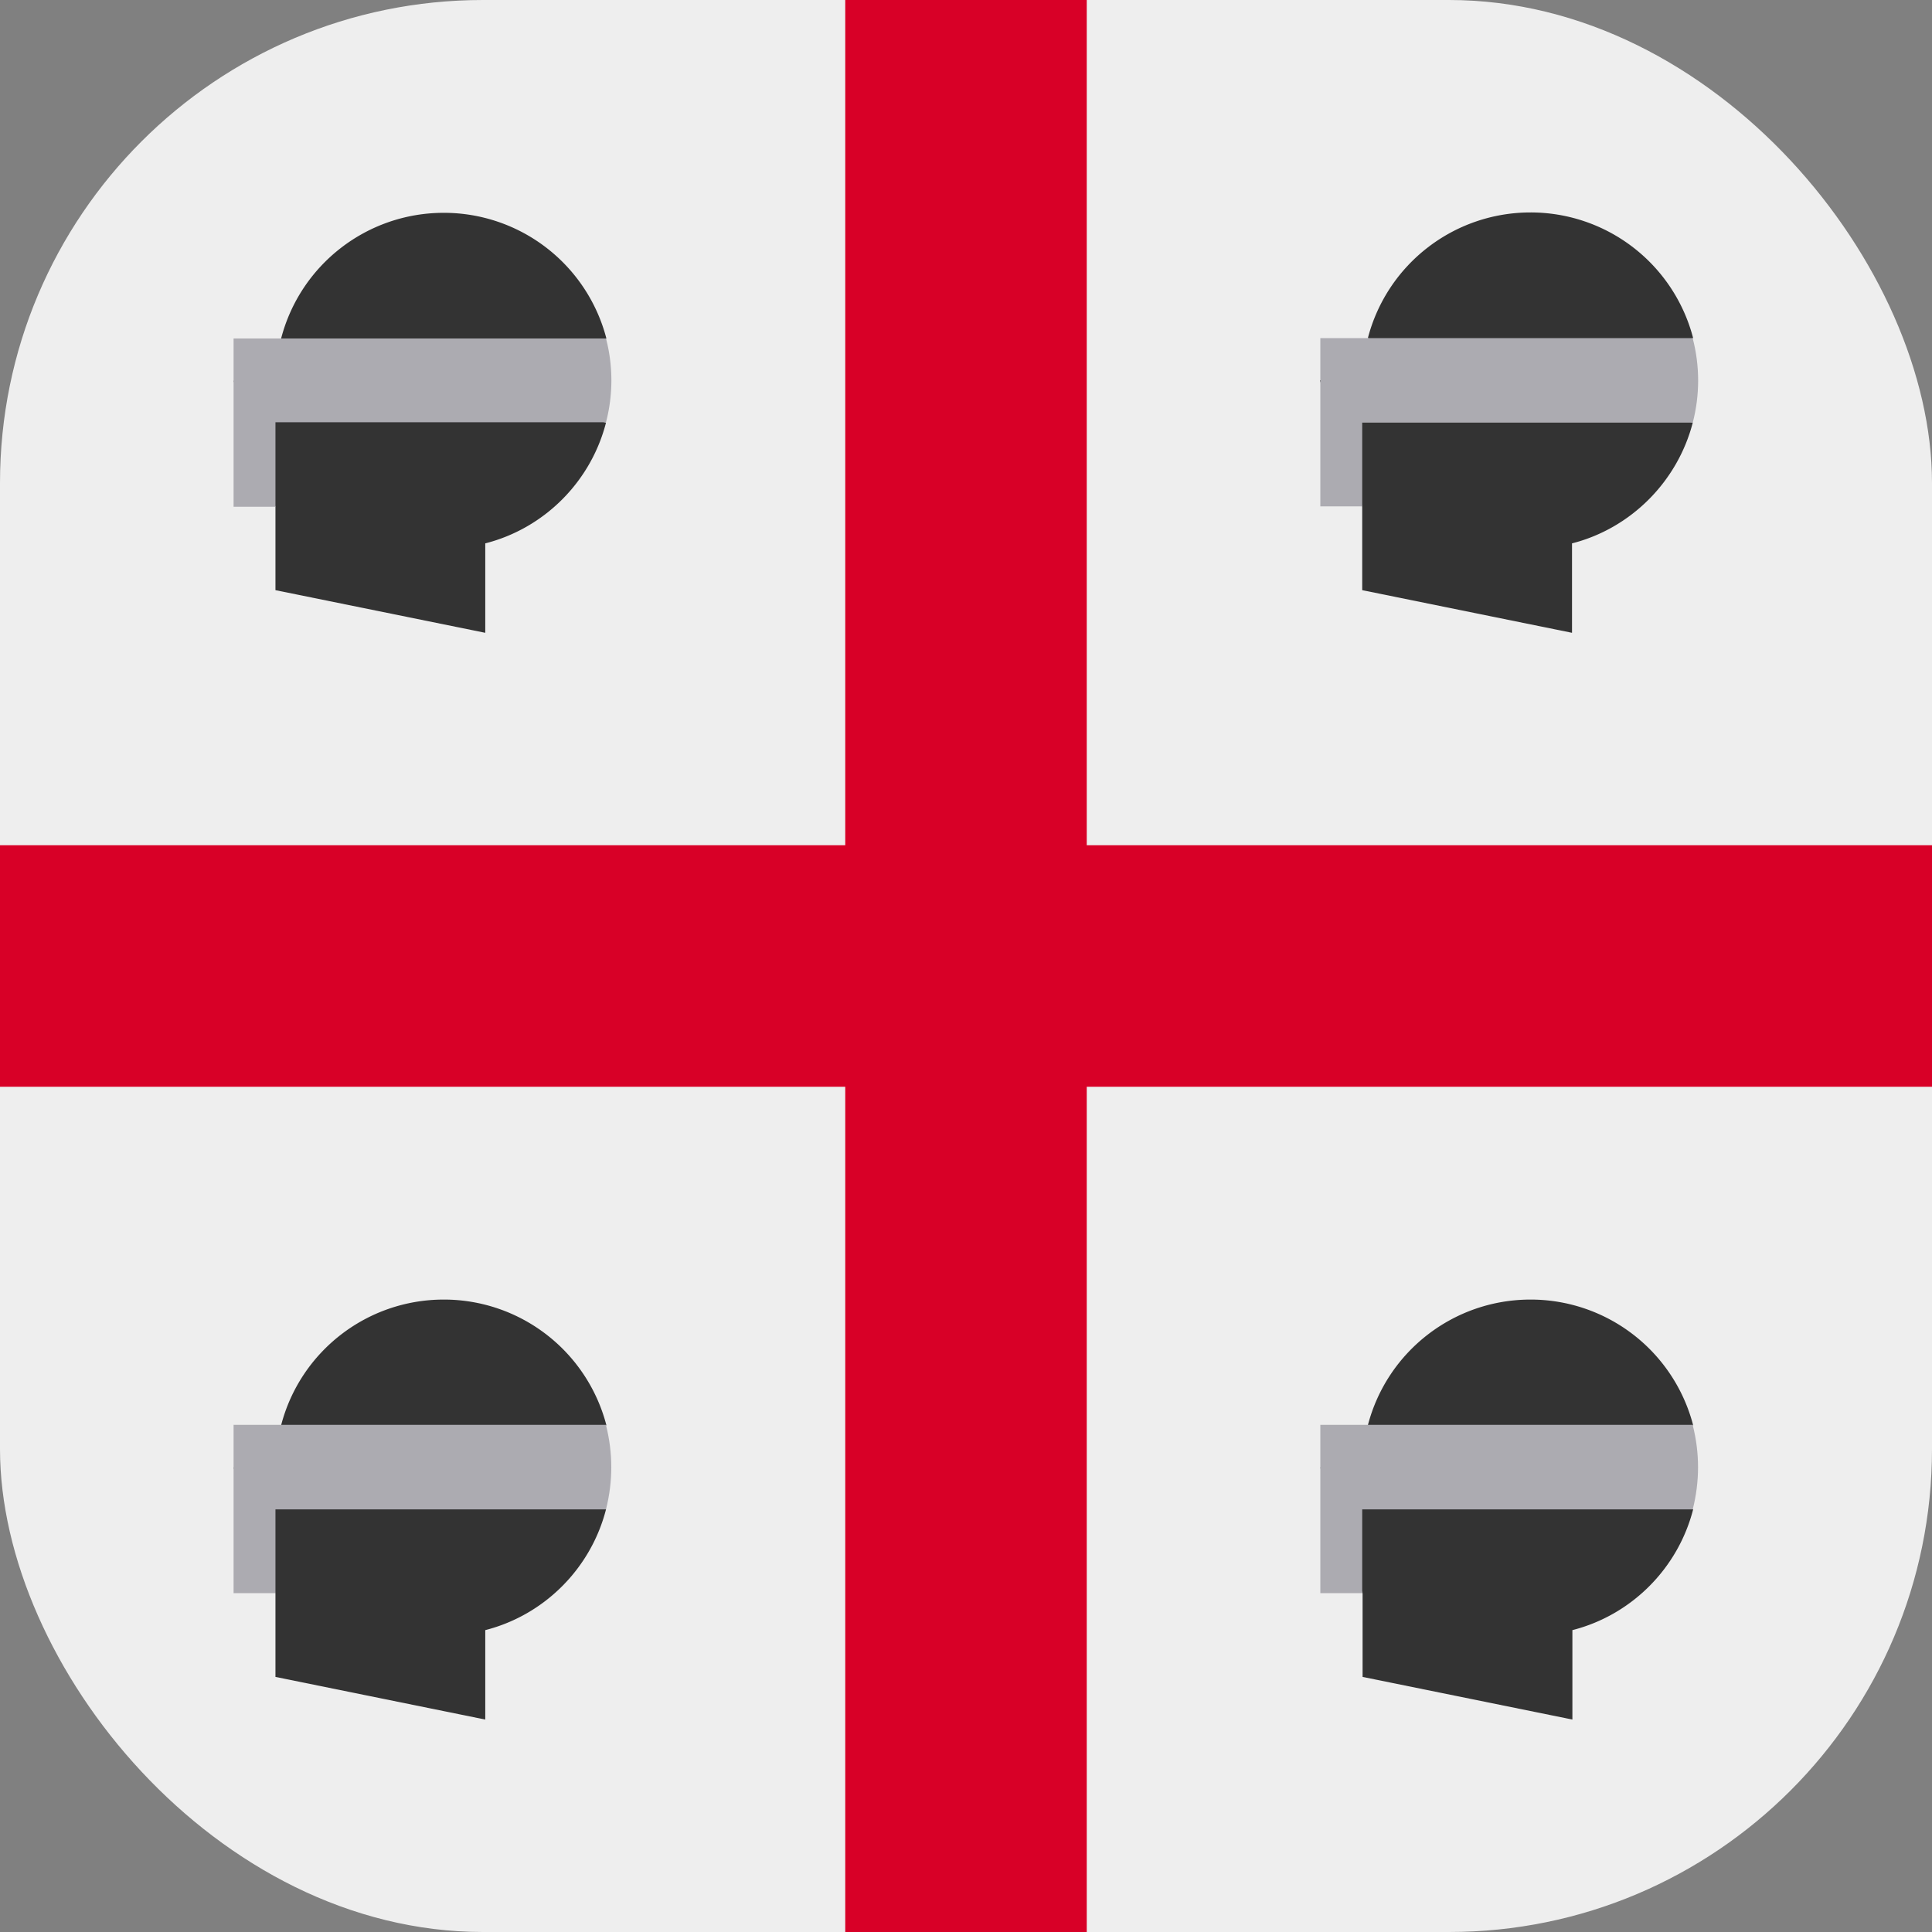 <?xml version='1.0' encoding='utf-8'?>
<svg xmlns="http://www.w3.org/2000/svg" width="512" height="512" fill="none"><rect width="100%" height="100%" fill="#808080" stroke="none"/><defs><clipPath id="clip-rounded"><rect x="0" y="0" width="512" height="512" rx="128" ry="128" /></clipPath></defs><g clip-path="url(#clip-rounded)"><path fill="#eeeeee" d="M0 0h512v512H0z" /><path fill="#d80027" d="M512 288v-64H288V0h-64v224H0v64h224v224h64V288z" /><path fill="#333333" d="M405.6 344.4c-20.3 0-38 13.7-43.1 33.3l43 11.2 43.2-11.2a44.5 44.5 0 0 0-43.1-33.3m-44.5 100 55.6 11.3V432c15.7-4 28-16.4 32-32l-43.1-11.1h-55.7l11.2 33.4z" /><path fill="#acabb1" d="M448.7 377.6h-98.8v44.6H361V400h87.6q2.8-11.2 0-22.3" /><path fill="#333333" d="M405.6 56.3c-20.3 0-38 13.7-43.1 33.3l43 11.3 43.2-11.3a44.5 44.5 0 0 0-43.1-33.3M361 156.4l55.6 11.3V144c15.7-4 28-16.5 32-32l-43.1-11.2h-55.7l11.2 33.5z" /><path fill="#acabb1" d="M448.7 89.6h-98.8v44.6H361V112h87.6c1.9-7.3 1.9-15 0-22.3" /><path fill="#333333" d="M117.6 344.4c-20.3 0-38 13.7-43.1 33.3l43 11.2 43.2-11.2a44.5 44.5 0 0 0-43.1-33.3M73 444.4l55.6 11.3V432c15.7-4 28-16.4 32-32l-43.1-11.1H61.9L73 422.3z" /><path fill="#acabb1" d="M160.7 377.6H61.9v44.6H73V400h87.6q2.8-11.2 0-22.3" /><path fill="#333333" d="M117.6 56.4c-20.3 0-38 13.7-43.1 33.3l43 11.2 43.2-11.2a44.5 44.5 0 0 0-43.1-33.3M73 156.4l55.6 11.3V144c15.7-4 28-16.4 32-32l-43.1-11.1H61.9L73 134.3z" /><path fill="#acabb1" d="M160.7 89.7H61.9v44.6H73v-22.4h87.6a44 44 0 0 0 0-22.2" /></g></svg>